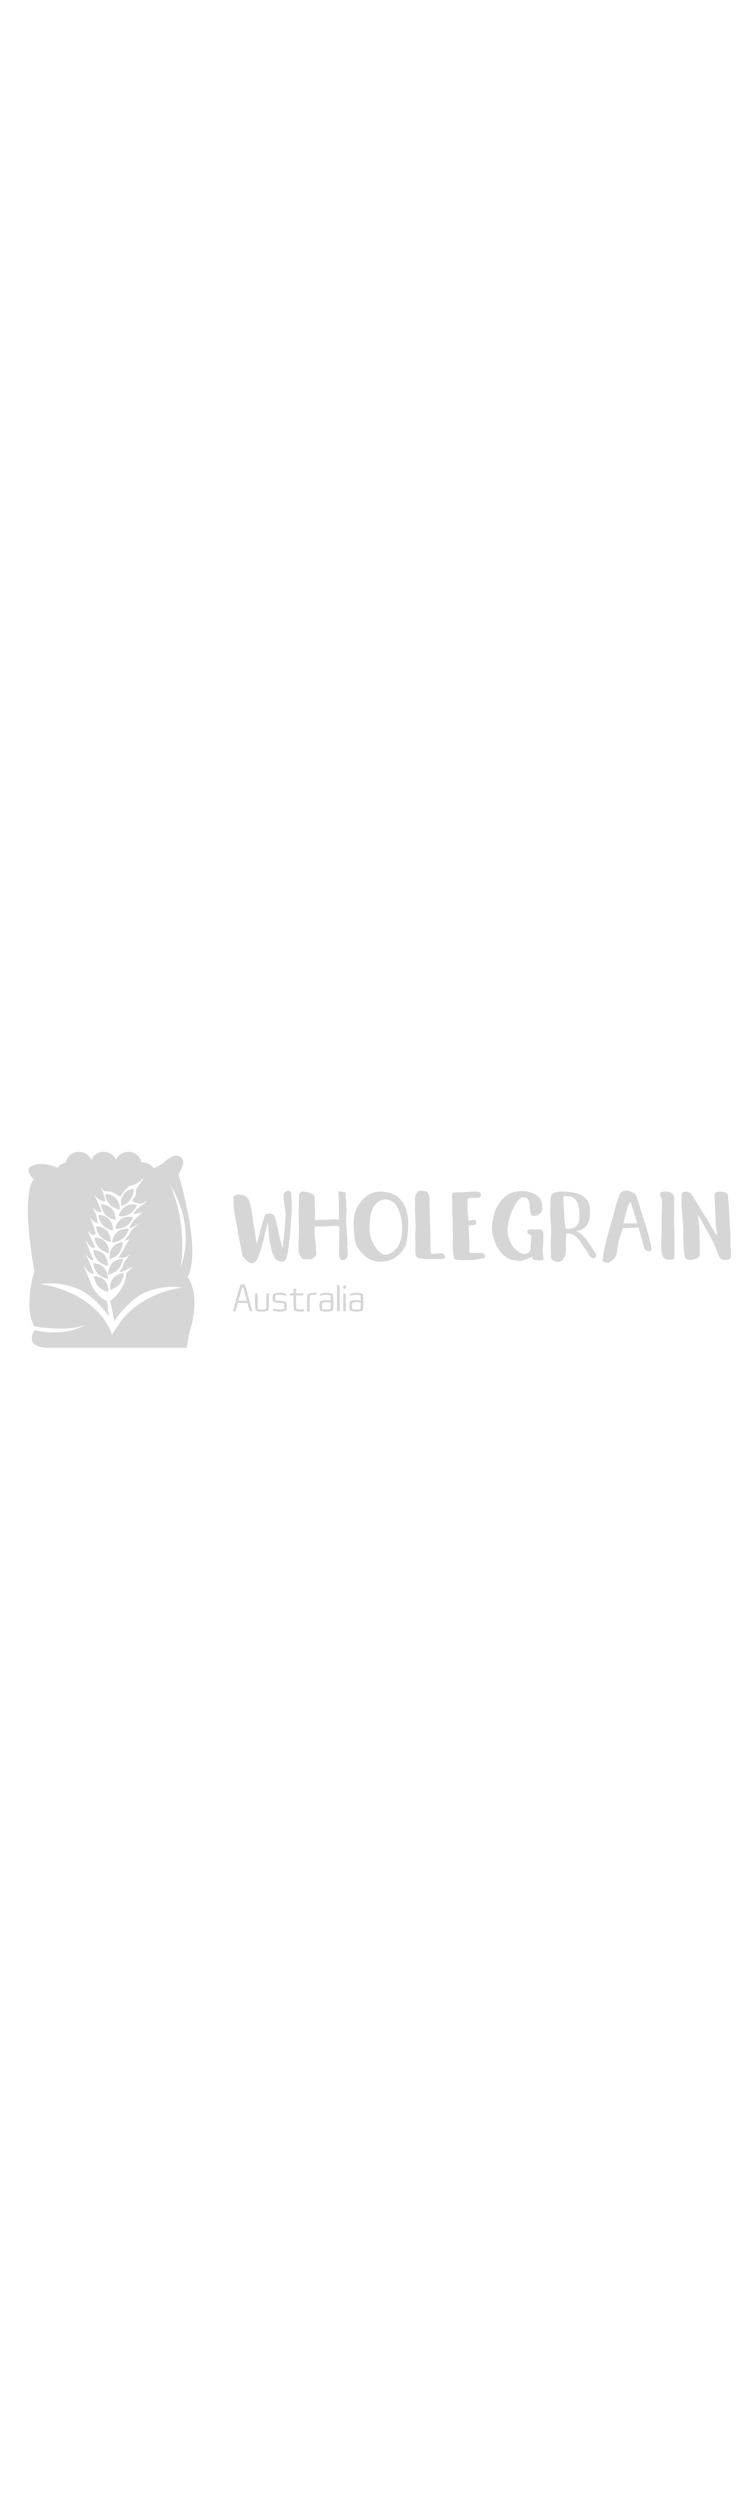 
		<svg viewBox="0 0 3168.982 996.991" xmlns="http://www.w3.org/2000/svg" xmlns:xlink="http://www.w3.org/1999/xlink" version="1.1" style="width: 300px;">
            <g transform="scale(8.449) translate(10, 10)">
				<g id="SvgjsG1019" rel="mainfill" name="main_text" xmlns:name="mainText_mainfill" fill="#d6d6d6" transform="translate(106.38,5.596)"><path d="M17.184 29.904 c-1.44 4.464 -1.68 6.912 -2.4 9.6 c-0.672 2.496 -1.92 6.336 -2.88 8.496 c-0.384 0.816 -1.776 2.496 -3.504 1.872 c-1.392 -0.528 -3.84 -3.264 -3.888 -3.552 c-0.48 -3.744 -1.44 -7.2 -2.064 -11.088 c-0.72 -4.56 -1.008 -5.472 -1.824 -10.08 c-0.528 -3.168 -0.624 -5.856 -0.576 -7.44 c-0.24 -2.688 3.456 -1.872 5.184 -1.584 c0.72 0.144 2.304 1.632 2.688 2.64 c0.96 3.6 1.296 5.568 1.92 9.792 c0.624 3.744 1.2 8.112 1.824 11.808 c1.056 -3.648 1.872 -7.008 2.928 -10.944 c0.432 -0.912 0.96 -3.312 1.44 -3.792 c0.816 -0.672 4.224 -0.768 4.704 1.344 c0.528 2.304 1.488 5.28 1.92 8.352 c0.24 1.152 1.488 6.144 1.92 7.248 c0.624 -5.616 1.44 -12.816 1.488 -16.848 c0 -2.688 -1.248 -7.92 -1.056 -9.792 c0.144 -1.44 3.072 -3.264 3.792 -1.104 c0.432 4.512 0.432 8.496 0.048 12.864 c-0.288 3.36 -0.288 6.096 -0.768 9.408 c-0.384 2.976 -0.576 6 -1.2 8.928 c-0.336 1.632 -1.2 3.264 -1.872 3.024 c-1.008 0.576 -3.6 -0.768 -3.888 -1.056 c-1.728 -1.728 -2.544 -6.96 -3.024 -9.216 c-0.528 -2.496 -0.48 -5.616 -0.912 -8.88 z M34.704 14.256 c1.632 0 5.424 0.816 5.712 2.4 c0.096 0.384 0.144 0.768 0.144 1.152 c0.096 1.68 0 3.552 0.192 5.28 c0.096 1.392 -0.144 3.264 -0.048 4.608 c0.048 0.912 0.048 0.912 0.912 0.864 c-0.096 -0.24 3.744 -0.24 4.464 -0.24 c2.016 -0.096 3.936 -0.432 5.904 -0.048 c0.576 0.096 0.816 -0.096 0.768 -0.672 c-0.048 -1.344 -0.096 -3.12 -0.096 -4.416 c0.192 -2.832 -0.192 -5.616 -0.192 -8.448 c-0.048 -0.432 0.144 -0.576 0.528 -0.528 c0.576 0.048 2.112 0.288 2.736 0.384 c0.336 0.096 0.24 0.768 0.24 1.296 c0 1.344 0.432 2.64 0.384 4.032 c-0.096 1.248 0.144 2.016 0.096 3.792 c0.096 0.48 -0.144 1.824 -0.192 2.304 c0 2.016 -0.048 3.12 0.096 5.136 c0.24 2.736 0.336 5.472 0.624 8.16 c0.144 1.2 -0.336 2.4 -0.096 3.552 s0.192 2.304 0.096 3.456 c-0.096 0.672 -0.432 1.104 -0.96 1.44 c-1.68 1.584 -2.928 0.24 -3.168 -1.2 c-0.192 -1.008 -0.096 -6.384 -0.048 -7.392 c0.096 -3.84 0.096 -2.88 0.096 -6.528 c-0.048 -0.576 0.096 -0.816 -0.288 -1.2 c-0.192 -0.144 -4.272 0.048 -4.848 0.096 c-2.256 0.144 -4.272 0.192 -6.288 0.048 c-0.576 -0.048 -0.912 0.336 -0.912 1.056 c-0.048 1.056 -0.048 2.064 0 3.12 c0.096 2.544 0.672 4.128 0.624 6.72 c-0.048 0.864 0.096 1.776 0.192 2.64 c0.048 0.672 -0.144 1.2 -0.72 1.632 c-0.48 0.288 -0.96 0.528 -1.296 1.104 c-0.144 0.24 -4.8 0.192 -4.992 -0.096 c-1.056 -1.296 -1.872 -2.688 -1.872 -4.464 c0 -1.968 0.048 -3.936 0.144 -5.904 c0.096 -2.448 0.192 -4.944 0 -7.392 c-0.048 -1.056 0.048 -2.16 -0.048 -3.216 c-0.096 -1.152 0.048 -2.256 0.048 -3.36 c0.096 -3.024 0.096 -7.536 0.192 -7.872 c0.336 -1.008 1.584 -1.296 1.872 -1.296 z M87.216 30.048 c0 3.408 -0.384 7.2 -0.912 9.792 c-0.72 3.552 -4.704 7.488 -8.064 8.592 c-4.464 1.44 -9.504 1.104 -13.104 -2.496 c-2.64 -2.592 -4.08 -4.656 -4.512 -7.536 c-0.432 -3.024 -0.768 -7.104 -0.528 -10.176 c0.288 -3.936 1.536 -6.576 4.032 -9.504 c3.072 -3.6 6.72 -4.656 10.416 -4.416 c2.544 0.144 6.24 1.344 7.968 3.024 c3.504 3.408 4.704 8.208 4.704 12.72 z M75.696 18.144 c-4.032 0.432 -5.856 3.36 -6.72 5.952 c-0.912 2.592 -1.008 6.192 -1.056 9.12 c-0.048 2.688 1.2 5.616 2.352 7.872 c1.728 2.208 3.504 5.808 7.344 4.272 c5.424 -2.112 7.008 -8.64 6.528 -14.736 c-0.288 -3.792 -1.44 -7.056 -2.592 -9.072 c-0.864 -1.536 -3.12 -3.408 -5.856 -3.408 z M90.768 35.712 c0.192 -3.552 0.192 -5.664 -0.048 -9.216 c-0.192 -3.648 -0.144 -3.504 -0.096 -7.152 c0 -0.336 -0.048 -2.064 0 -2.4 c0.048 -0.48 1.152 -2.976 1.824 -2.88 c1.68 -0.48 3.6 0.096 4.032 0.336 c0.912 0.48 1.344 2.016 1.344 3.312 c0 3.84 0.192 7.488 0.24 11.424 c0.24 4.032 0.192 9.888 0.384 15.744 c0.672 0.672 1.536 0.48 2.544 0.336 c1.488 -0.096 2.112 -0.48 3.312 -0.096 c1.44 0.72 2.112 2.304 0.144 2.784 c-1.008 0 -2.064 -0.048 -3.072 -0.048 c-3.36 0.096 -1.44 0 -4.944 0.096 c-1.248 0.048 -3.648 -0.432 -4.224 -0.624 c-1.728 -0.576 -1.44 -3.264 -1.44 -5.376 c0.192 -3.072 -0.096 -4.56 0 -6.24 z M109.488 39.552 c0.144 -2.304 -0.096 -5.088 -0.048 -9.264 c0.048 -3.36 -0.432 -3.072 -0.192 -8.064 c0.048 -1.44 -0.144 -4.704 -0.144 -5.136 c0 -1.056 -0.144 -2.304 0.72 -2.352 c0.432 -0.048 4.176 -0.096 5.184 -0.144 c3.264 -0.24 5.328 -0.48 7.248 -0.192 c1.584 0.24 1.392 2.592 0.384 2.88 c-1.104 0.096 -3.408 -0.096 -5.376 0.384 c-0.384 0.048 -0.528 0.288 -0.528 0.672 c0.192 2.304 -0.144 4.608 0.144 6.816 c0.096 0.576 0.24 2.256 0.336 2.88 c0 0.48 0 0.672 0.288 0.624 c1.632 -0.144 2.496 -0.384 3.072 -0.24 c0.816 0.48 0.576 1.68 0.384 2.112 c-0.24 0.576 -2.448 0.528 -3.552 0.528 c-0.048 0.096 0.192 6.288 0.192 6.576 c0.144 2.736 0.192 4.56 0.096 7.104 c3.36 0.384 5.232 -0.24 7.104 0.288 c0.528 0.816 1.392 1.92 0.192 2.352 c-2.976 0.816 -5.232 1.056 -8.16 1.056 c-2.016 0 -5.472 0.048 -6.336 -0.432 c-0.672 -0.384 -1.344 -5.136 -1.008 -8.448 z M153.168 33.168 c1.872 0 1.44 3.504 1.44 4.8 c-0.048 1.872 -0.144 3.312 -0.288 5.184 c-0.048 1.2 0.192 2.4 0.24 3.6 c0 0.192 0.096 0.432 0.096 0.672 c-0.048 0.384 0.144 0.96 -0.288 1.056 c-0.48 0.144 -4.416 0 -4.8 -0.432 c-0.336 -0.384 -0.48 -0.816 -0.624 -1.296 l0 -0.144 c-0.72 0.48 -1.728 1.056 -2.592 1.296 c-1.728 0.432 -1.968 0.96 -3.648 0.864 c-4.992 -0.336 -5.808 -1.2 -7.872 -2.736 c-1.632 -1.296 -3.264 -3.936 -3.936 -5.616 c-0.864 -2.016 -1.824 -5.04 -1.872 -7.2 c-0.096 -2.208 0.384 -5.328 0.96 -7.488 c0.576 -2.4 1.584 -3.984 2.976 -6.144 c1.104 -1.728 2.736 -2.976 4.368 -4.08 c0.96 -0.672 4.368 -1.44 5.664 -1.44 c2.64 -0.048 4.32 0.096 6.192 0.96 c1.392 0.624 1.776 0.72 3.36 2.304 c1.344 1.296 1.728 4.08 1.536 5.856 c-0.288 2.448 -3.696 3.888 -5.328 2.832 c-1.056 -0.72 -0.672 -6 -1.584 -7.536 c-0.768 -1.104 -1.008 -1.344 -2.88 -1.344 c-2.016 0 -4.704 5.088 -5.952 8.448 c-0.624 1.68 -1.296 4.848 -1.488 6.576 c-0.288 2.976 0.144 4.464 1.296 7.296 c1.008 2.496 4.224 5.712 6.72 5.856 c0.768 0.048 1.056 0.144 2.736 -0.912 c0.912 -0.912 0.672 -3.504 0.816 -4.896 c0.096 -0.72 0.048 -1.92 0.048 -2.64 s-0.24 -1.104 -0.768 -1.248 c-1.536 -0.432 -1.44 -2.688 0.624 -2.544 c1.008 0.048 3.84 0.144 4.848 0.096 z M162.72 14.256 c3.264 -0.192 5.856 0.24 8.256 0.816 c2.736 0.528 4.272 1.92 5.904 4.128 c0.96 1.344 1.104 4.752 1.008 6.432 c-0.192 3.072 -0.816 5.04 -2.832 6.72 c-0.96 0.864 -2.4 1.344 -3.984 1.584 c2.688 1.248 4.08 2.832 5.664 5.232 c0.816 1.248 1.728 2.256 2.592 3.936 c0.144 0.288 1.344 1.872 1.632 2.64 c0.288 0.72 -0.624 1.584 -0.912 1.68 c-2.256 0.624 -3.168 -3.12 -4.368 -4.416 c-2.16 -2.256 -2.448 -4.56 -5.376 -6.72 c-1.2 -1.104 -2.928 -1.2 -4.224 -1.104 c-0.144 2.784 -0.288 2.448 -0.24 5.856 c0 1.104 0.096 2.976 -0.096 4.032 c0 1.2 -1.056 3.264 -2.736 4.128 c-1.296 0.624 -4.416 -0.528 -4.56 -2.112 c-0.096 -3.312 -0.24 -6.336 -0.048 -9.36 c0.144 -3.024 0.192 -6 -0.192 -9.024 c-0.24 -3.504 0.048 -6.144 0 -9.6 c-0.096 -4.128 1.44 -4.464 4.512 -4.848 z M165.84 32.832 c1.824 0.192 3.264 -0.24 3.792 -0.48 c2.688 -1.056 2.736 -3.168 3.024 -5.616 c0 -1.968 0 -3.744 -0.768 -6 c-0.864 -2.832 -2.688 -4.08 -4.752 -4.128 c-0.768 0 -1.44 -0.192 -2.208 -0.096 c-0.528 0 -0.144 4.224 0.048 7.536 c0.096 1.536 0.096 5.952 0.864 8.784 z M208.08 40.128 c0.096 0.384 1.296 4.128 -0.576 3.888 c-2.016 -0.24 -2.4 -0.912 -2.784 -2.4 c-0.864 -3.264 -1.584 -5.664 -2.64 -9.408 c-1.008 0 -1.68 0.048 -2.496 0.096 c-1.488 0.096 -4.32 0.144 -5.328 0.192 c-0.624 2.352 -1.296 3.072 -2.4 8.352 c-0.72 3.408 0.144 6.288 -4.608 8.832 c-0.912 0.48 -3.168 -0.624 -3.12 -0.864 c0.912 -8.064 3.36 -15.216 5.28 -22.224 c0.816 -3.12 1.536 -6.288 2.736 -9.36 c0.384 -1.056 0.768 -2.304 1.776 -2.88 c2.64 -1.488 5.136 0.288 6.384 0.96 c0.96 0.528 2.688 7.68 3.888 11.28 c1.968 5.952 2.448 7.68 3.888 13.536 z M198.384 30.192 c0.336 0 1.584 -0.144 3.072 -0.144 c-0.336 -0.96 -1.536 -5.616 -2.112 -7.008 c0 -0.048 -1.056 -3.552 -1.392 -3.552 c-0.48 0.048 -1.296 2.688 -1.536 3.36 c-0.624 1.824 -1.296 5.328 -1.92 7.248 c1.104 0 2.256 0.096 3.888 0.096 z M220.08 44.112 c0 1.872 0.144 4.032 -1.296 4.032 c-1.104 0 -3.36 0.48 -4.464 -1.392 c-1.68 -2.832 -0.576 -11.568 -0.672 -14.496 c-0.192 -5.184 0.288 -9.072 0.144 -14.352 c-1.632 -2.016 -0.768 -3.504 0.336 -3.6 c1.056 0 3.12 -0.384 4.752 0.912 c0.864 0.672 1.2 1.776 0.96 5.376 c0.24 4.368 -0.288 5.808 0 10.416 c0.24 4.464 0.24 8.544 0.24 13.104 z M223.584 15.84 c0.24 -1.824 2.064 -1.632 3.12 -1.44 c0.576 0.144 1.392 0.576 1.584 0.816 c0.576 0.864 1.104 1.632 1.872 2.88 c1.872 3.12 3.504 6.096 5.616 9.12 c1.296 1.872 2.544 4.704 3.84 6.576 c1.104 1.68 1.152 2.16 1.728 2.064 c-0.288 -1.968 -0.912 -5.28 -0.816 -7.872 c-0.096 -4.128 -0.576 -10.992 -0.48 -12.288 c0.144 -2.208 6.336 -1.68 6.576 0.288 c0.288 2.688 0.672 6.768 0.72 9.456 c0.096 1.968 0.24 3.888 0.336 5.856 c0.048 1.296 0.192 2.64 0.288 3.936 c0.144 1.92 -0.096 3.792 0 5.712 c0.096 1.968 0.72 6.96 -0.576 7.056 c-0.24 0 -3.264 1.056 -4.368 -0.336 c-0.576 -0.72 -1.056 -1.728 -1.632 -3.264 c-0.864 -2.304 -1.2 -3.12 -2.064 -4.848 c-1.104 -2.16 -2.016 -4.176 -3.264 -6.192 c-1.536 -2.448 -1.776 -3.264 -4.272 -7.536 c-0.096 1.248 0.192 1.968 0.288 3.312 c0.288 3.36 0.48 2.208 0.48 5.568 c0 2.4 0.048 4.848 0.048 7.296 c0.048 1.152 0 2.304 0.048 3.504 c0 0.528 -0.24 0.96 -0.528 1.296 c-1.152 1.68 -6 1.968 -6.528 0.768 c-0.624 -1.152 -0.816 -3.36 -0.912 -4.656 c-0.192 -1.92 -0.24 -3.888 -0.24 -5.808 c0.096 -4.8 -0.336 -8.544 -0.72 -13.248 c-0.192 -1.92 -0.144 -3.84 -0.192 -5.712 c-0.048 -0.912 -0.096 -1.152 0.048 -2.304 z"/></g><g id="SvgjsG1020" rel="mainfill" name="slogan_text" xmlns:name="sloganText_mainfill" fill="#d6d6d6" transform="translate(105.748,59.532)"><path d="M8.76 20 c-0.26 -0.92 -0.68 -2.52 -1.12 -4.16 l-4.72 0 l-1.12 4.16 l-1.36 0 c0.42 -1.62 1.9 -7.14 2.52 -9.42 c0.74 -2.66 1.08 -3.2 1.44 -3.9 c0 0 0.4 -0.12 0.88 -0.12 c0.46 0 0.88 0.12 0.88 0.12 c0.34 0.7 0.68 1.24 1.42 3.9 l2.54 9.42 l-1.36 0 z M3.2 14.76 l4.14 0 c-0.38 -1.46 -0.76 -2.86 -1.02 -3.78 c-0.42 -1.64 -0.78 -2.66 -1.04 -3.36 c-0.28 0.7 -0.62 1.72 -1.06 3.36 z M17.12 11.04 l1.3 0 l0 4.42 c0 1.5 -0.1 2.9 -0.32 4.14 c-0.96 0.38 -2 0.6 -3.18 0.6 c-1.16 0 -2.2 -0.22 -3.16 -0.6 c-0.22 -1.24 -0.32 -2.64 -0.32 -4.14 l0 -4.42 l1.3 0 l0 4.44 c0 1.2 0.18 3.4 0.18 3.4 s1.08 0.26 2 0.26 c0.94 0 2 -0.26 2 -0.26 s0.2 -2.2 0.2 -3.4 l0 -4.44 z M23.78 15.8 c-1.18 0 -2.3 -0.22 -3.26 -0.6 c0 0 -0.32 -1.04 -0.32 -1.96 c0 -0.9 0.32 -1.9 0.32 -1.9 c0.96 -0.38 2.08 -0.6 3.26 -0.6 s2.12 0.22 3.08 0.6 c0 0 0.14 0.42 0.24 0.96 c-0.54 -0.14 -1.92 -0.5 -3.32 -0.5 c-0.94 0 -2.08 0.26 -2.08 0.26 s-0.2 0.28 -0.2 1.18 c0 0.92 0.2 1.24 0.2 1.24 s1.14 0.26 2.08 0.26 c1.18 0 2.28 0.22 3.24 0.6 c0 0 0.32 1.22 0.32 2.12 c0 0.92 -0.32 2.14 -0.32 2.14 c-0.96 0.38 -2.06 0.6 -3.24 0.6 s-2.3 -0.22 -3.26 -0.6 c0 0 -0.1 -0.42 -0.2 -0.96 c0.56 0.14 2.14 0.5 3.46 0.5 c0.92 0 2.08 -0.26 2.08 -0.26 s0.18 -0.52 0.18 -1.42 c0 -0.88 -0.18 -1.4 -0.18 -1.4 s-1.16 -0.26 -2.08 -0.26 z M34.12 19.14 c0.74 0 1.56 -0.16 1.86 -0.22 c-0.08 0.4 -0.2 0.78 -0.34 1.14 c-0.48 0.1 -0.98 0.14 -1.52 0.14 c-1.18 0 -2.22 -0.22 -3.18 -0.6 c-0.2 -1.24 -0.32 -2.64 -0.32 -4.14 l0 -3.34 l-2 0 c0.08 -0.38 0.18 -0.74 0.32 -1.06 l1.68 0 l0 -2.1 c0.42 -0.14 0.84 -0.26 1.3 -0.34 l0 2.44 l3.68 0 c-0.06 0.36 -0.16 0.72 -0.26 1.06 l-3.42 0 l0 3.36 c0 1.2 0.2 3.4 0.2 3.4 s1.06 0.26 2 0.26 z M40.96 10.74 c0.4 0 0.8 0.02 1.2 0.08 c-0.06 0.36 -0.12 0.7 -0.22 1.04 c-0.32 -0.04 -0.66 -0.06 -0.98 -0.06 c-0.94 0 -2.08 0.26 -2.08 0.26 s-0.2 2.2 -0.2 3.4 l0 4.54 l-1.3 0 l0 -4.54 c0 -1.48 0.1 -2.88 0.32 -4.12 c0.96 -0.38 2.08 -0.6 3.26 -0.6 z M50.24 11.34 c0.22 1.24 0.32 2.64 0.32 4.12 c0 1.5 -0.1 2.9 -0.32 4.14 c-0.96 0.38 -1.98 0.6 -3.16 0.6 s-2.2 -0.22 -3.18 -0.6 c0 0 -0.32 -0.9 -0.32 -2.3 c0 -1.38 0.32 -2.28 0.32 -2.28 c0.98 -0.38 2 -0.6 3.18 -0.6 c0.74 0 1.52 0.1 2.16 0.24 c-0.04 -1.18 -0.16 -2.6 -0.16 -2.6 s-1.08 -0.26 -2 -0.26 c-1.36 0 -2.66 0.34 -3.22 0.48 l0.12 -0.94 c0.98 -0.38 1.92 -0.6 3.1 -0.6 s2.2 0.22 3.16 0.6 z M47.08 19.14 c0.92 0 2 -0.26 2 -0.26 s0.16 -1.94 0.18 -3.2 c-0.64 -0.1 -1.42 -0.2 -2.18 -0.2 c-0.94 0 -2 0.26 -2 0.26 s-0.2 0.68 -0.2 1.56 c0 0.9 0.2 1.58 0.2 1.58 s1.06 0.26 2 0.26 z M52.34 20 l0 -13.28 c0.46 0.08 0.9 0.18 1.32 0.3 l0 12.98 l-1.32 0 z M56.76 7.24 c0.04 0.26 0.08 0.4 0.08 0.7 s-0.04 0.46 -0.08 0.7 c-0.26 0.08 -0.34 0.12 -0.64 0.12 c-0.32 0 -0.4 -0.04 -0.64 -0.12 c-0.06 -0.24 -0.1 -0.4 -0.1 -0.7 s0.04 -0.44 0.1 -0.7 c0.24 -0.06 0.32 -0.12 0.64 -0.12 c0.3 0 0.38 0.06 0.64 0.12 z M56.76 11.38 l0 8.62 l-1.3 0 l0 -8.96 c0.46 0.06 0.9 0.2 1.3 0.34 z M65.18 11.34 c0.22 1.24 0.32 2.64 0.32 4.12 c0 1.5 -0.1 2.9 -0.32 4.14 c-0.96 0.38 -1.98 0.6 -3.16 0.6 s-2.2 -0.22 -3.18 -0.6 c0 0 -0.32 -0.9 -0.32 -2.3 c0 -1.38 0.32 -2.28 0.32 -2.28 c0.98 -0.38 2 -0.6 3.18 -0.6 c0.74 0 1.52 0.1 2.16 0.24 c-0.04 -1.18 -0.16 -2.6 -0.16 -2.6 s-1.08 -0.26 -2 -0.26 c-1.36 0 -2.66 0.34 -3.22 0.48 l0.12 -0.94 c0.98 -0.38 1.92 -0.6 3.1 -0.6 s2.2 0.22 3.16 0.6 z M62.02 19.14 c0.92 0 2 -0.26 2 -0.26 s0.16 -1.94 0.18 -3.2 c-0.64 -0.1 -1.42 -0.2 -2.18 -0.2 c-0.94 0 -2 0.26 -2 0.26 s-0.2 0.68 -0.2 1.56 c0 0.9 0.2 1.58 0.2 1.58 s1.06 0.26 2 0.26 z"/></g><defs id="SvgjsDefs1018"/><g id="SvgjsG1021" rel="mainfill" name="symbol" xmlns:name="symbol_mainfill" fill="#d6d6d6" transform="translate(-13.397,-9.437) scale(1.166)"><path xmlns="http://www.w3.org/2000/svg" d="M50.257,46.649c0,0,0.424-6.388-6.264-6.717C43.993,39.932,44.246,45.522,50.257,46.649z"/><path xmlns="http://www.w3.org/2000/svg" d="M61.488,30.824c-6.542-1.435-7.808,4.841-7.808,4.841C59.776,36.153,61.488,30.824,61.488,30.824z"/><path xmlns="http://www.w3.org/2000/svg" d="M49.853,54.055c5.855-1.763,5.508-7.35,5.508-7.35C48.747,47.749,49.853,54.055,49.853,54.055z"/><path xmlns="http://www.w3.org/2000/svg" d="M51.264,41.792c0,0,0.426-6.387-6.262-6.718C45.001,35.074,45.255,40.666,51.264,41.792z"/><path xmlns="http://www.w3.org/2000/svg" d="M52.35,37.265c0,0,0.425-6.386-6.267-6.717C46.083,30.548,46.337,36.139,52.35,37.265z"/><path xmlns="http://www.w3.org/2000/svg" d="M60.078,23.858c-6.586,1.216-5.316,7.49-5.316,7.49C60.569,29.433,60.078,23.858,60.078,23.858z"/><path xmlns="http://www.w3.org/2000/svg" d="M50.871,46.811c6.111-0.259,7.159-5.756,7.159-5.756C51.362,40.427,50.871,46.811,50.871,46.811z"/><path xmlns="http://www.w3.org/2000/svg" d="M52.119,41.008c6.102,0.418,7.747-4.933,7.747-4.933C53.31,34.72,52.119,41.008,52.119,41.008z"/><path xmlns="http://www.w3.org/2000/svg" d="M54.167,32.845c0,0,0.423-6.387-6.266-6.718C47.901,26.127,48.157,31.718,54.167,32.845z"/><path xmlns="http://www.w3.org/2000/svg" d="M55.812,59.953c-6.653,0.769-5.811,7.115-5.811,7.115C55.924,65.549,55.812,59.953,55.812,59.953z"/><path xmlns="http://www.w3.org/2000/svg" d="M55.395,53.831c-6.683,0.442-6.15,6.822-6.15,6.822C55.233,59.425,55.395,53.831,55.395,53.831z"/><path xmlns="http://www.w3.org/2000/svg" d="M49.085,56.842c0,0,0.424-6.391-6.264-6.719C42.821,50.123,43.074,55.714,49.085,56.842z"/><path xmlns="http://www.w3.org/2000/svg" d="M49.569,51.41c0,0,0.426-6.386-6.264-6.717C43.306,44.693,43.559,50.285,49.569,51.41z"/><path xmlns="http://www.w3.org/2000/svg" d="M43.071,61.268c0,0,0.253,5.592,6.265,6.718C49.335,67.985,49.76,61.599,43.071,61.268z"/><path xmlns="http://www.w3.org/2000/svg" d="M49.059,62.457c0,0,0.425-6.388-6.264-6.717C42.795,55.74,43.051,61.331,49.059,62.457z"/><path xmlns="http://www.w3.org/2000/svg" d="M83.114,61.629c0,0,6.599-7.617-3.84-43.781c0,0,0.435-0.781,0.879-1.843c1.133-2.049,1.716-4.152,0.38-5.36  c-0.004-0.004-0.007-0.004-0.011-0.007c-0.138-0.151-0.314-0.273-0.515-0.377c-0.07-0.044-0.138-0.082-0.209-0.119  c-0.01-0.003-0.018-0.008-0.032-0.012c-3.015-1.523-6.823,2.599-7.138,2.953c-1.08,0.667-2.422,1.394-3.985,2.103  c-1.032-1.543-2.787-2.561-4.784-2.561c-0.141,0-0.272,0.031-0.409,0.042c-0.546-2.61-2.86-4.572-5.632-4.572  c-2.371,0-4.403,1.435-5.285,3.482c-0.882-2.047-2.914-3.482-5.285-3.482c-2.373,0-4.404,1.435-5.286,3.482  c-0.882-2.047-2.914-3.482-5.286-3.482c-2.797,0-5.125,1.996-5.643,4.643c-1.416,0.278-2.631,1.084-3.468,2.193  c-6.417-2.74-10.051-1.358-11.305-0.638c-0.071,0.037-0.132,0.077-0.196,0.119c-0.206,0.128-0.344,0.23-0.344,0.23l-0.087,0.091  c-0.055,0.052-0.107,0.105-0.158,0.164l-0.064,0.067l0.019,0.012c-0.713,0.939-0.425,2.473,1.909,4.974  c0,0-5.847,4.178,0.279,39.299c0,0-4.939,15.743,0.078,23.526c7.018,1.056,16.031,1.667,21.835-0.733c0,0-8.135,5.463-21.873,2.337  c-1.279,2.19-3.532,7.78,6.968,7.514l-0.031,0.018h58.139l1.26-6.628l-0.015-0.017C89.208,68.474,83.114,61.629,83.114,61.629z   M55.212,79.807l-0.017-0.037l-4.444,6.532c-0.805-3.06-3.319-6.579-3.862-7.314C36.528,66.155,20.185,64.767,20.185,64.767  s6.629-1.729,15.782,1.841c5.623,2.193,10.488,7.72,13.416,11.668l-0.671-6.245c0,0-5.204-2.159-7.435-8.981l-2.682-6.406  c0,0,2.375,3.356,3.241,3.395c0.864,0.033,1.344,0.338,1.344,0.338l-2.049-5.064c0,0-1.159-2.725-1.938-4.133  c-0.78-1.409,1.6,2.922,2.799,3.197c1.2,0.272,0.893-0.219,0.893-0.219s-1.17-2.111-1.914-4.384  c-0.743-2.276-1.539-4.044-1.539-4.044s2.187,3.187,2.879,3.408c0.695,0.225,1.253-0.231,1.253-0.231s-1.86-3.919-2.142-4.665  c-0.285-0.744-1.119-2.618-1.119-2.618s1.676,2.162,2.394,2.131c0.719-0.029,1.196-0.696,1.196-0.696s-0.879-2.953-1.407-4.336  c-0.525-1.382-0.647-1.703-0.957-2.194c-0.308-0.492,1.541,1.486,1.541,1.486l1.614,0.723c0,0-0.363-3.515-0.9-4.285  c-0.537-0.771-1.077-2.512-1.077-2.512s1.553,1.844,2.672,1.904c1.122,0.062,1.122,0.062,1.122,0.062s-1.119-2.618-2.076-4.811  c-0.957-2.193-1.2-2.832-1.2-2.832s1.332,2.538,3.65,2.872l0.588,0.264l0.557-0.456l-1.083-3.484l-1.2-2.832  c0,0,1.17,2.112,1.971,2.295c0.799,0.183,2.891,0.239,2.891,0.239l3.726,2.113c0,0,2.646-3.93,3.817-4.375  c1.162-0.443,1.11-0.189,3.082-1.174c1.021-0.511,3.425-2.521,3.425-2.521l-3.332,4.677l-0.479,3.227L59.327,28.9  c0,0,1.084,0.928,1.441,0.913c0.362-0.016,1.977,0.709,2.4,0.547c0.427-0.161,2.875-1.093,2.875-1.093l-4.579,3.327l-1.47,1.899  l0.948,0.248l1.382-0.527l1.504-0.208l-3.436,3.134l-0.886,1.19c0,0-0.847,1.296-1.045,1.736c-0.196,0.44-0.845,1.297,1.692-0.033  c2.536-1.334,2.536-1.334,2.536-1.334s-3.076,2.149-3.514,2.924c-0.435,0.773-1.069,1.987-1.069,1.987l-2.053,2.61  c0,0,1.36-0.273,2.021-0.771c0.666-0.495-0.764,1.51-0.764,1.51l-0.897,1.804c0,0-1.718,2.844-1.953,3.179  c-0.239,0.333-0.872,1.549-0.872,1.549s2.305-0.023,3.049-0.308c0.743-0.283,1.815-1.303,1.815-1.303l-2.34,3.45l-1.211,2.896  l-0.968,0.978c0,0,0.628,0.37,0.947,0.248c0.319-0.121,1.702-0.646,2.513-1.078c0.811-0.43,2.365-1.142,2.365-1.142l-2.797,2.89  l-0.451,2.973c0,0-2.26,6.219-6.444,8.66l1.727,8.747c2.624-3.757,7.742-10.117,13.79-12.479c8.788-3.424,15.149-1.768,15.149-1.768  S65.164,67.602,55.212,79.807z M80.287,57.232c2.697-20.305-4.554-34.838-4.554-34.838C87.2,40.607,80.287,57.232,80.287,57.232z"/></g>
			</g>
		</svg>

